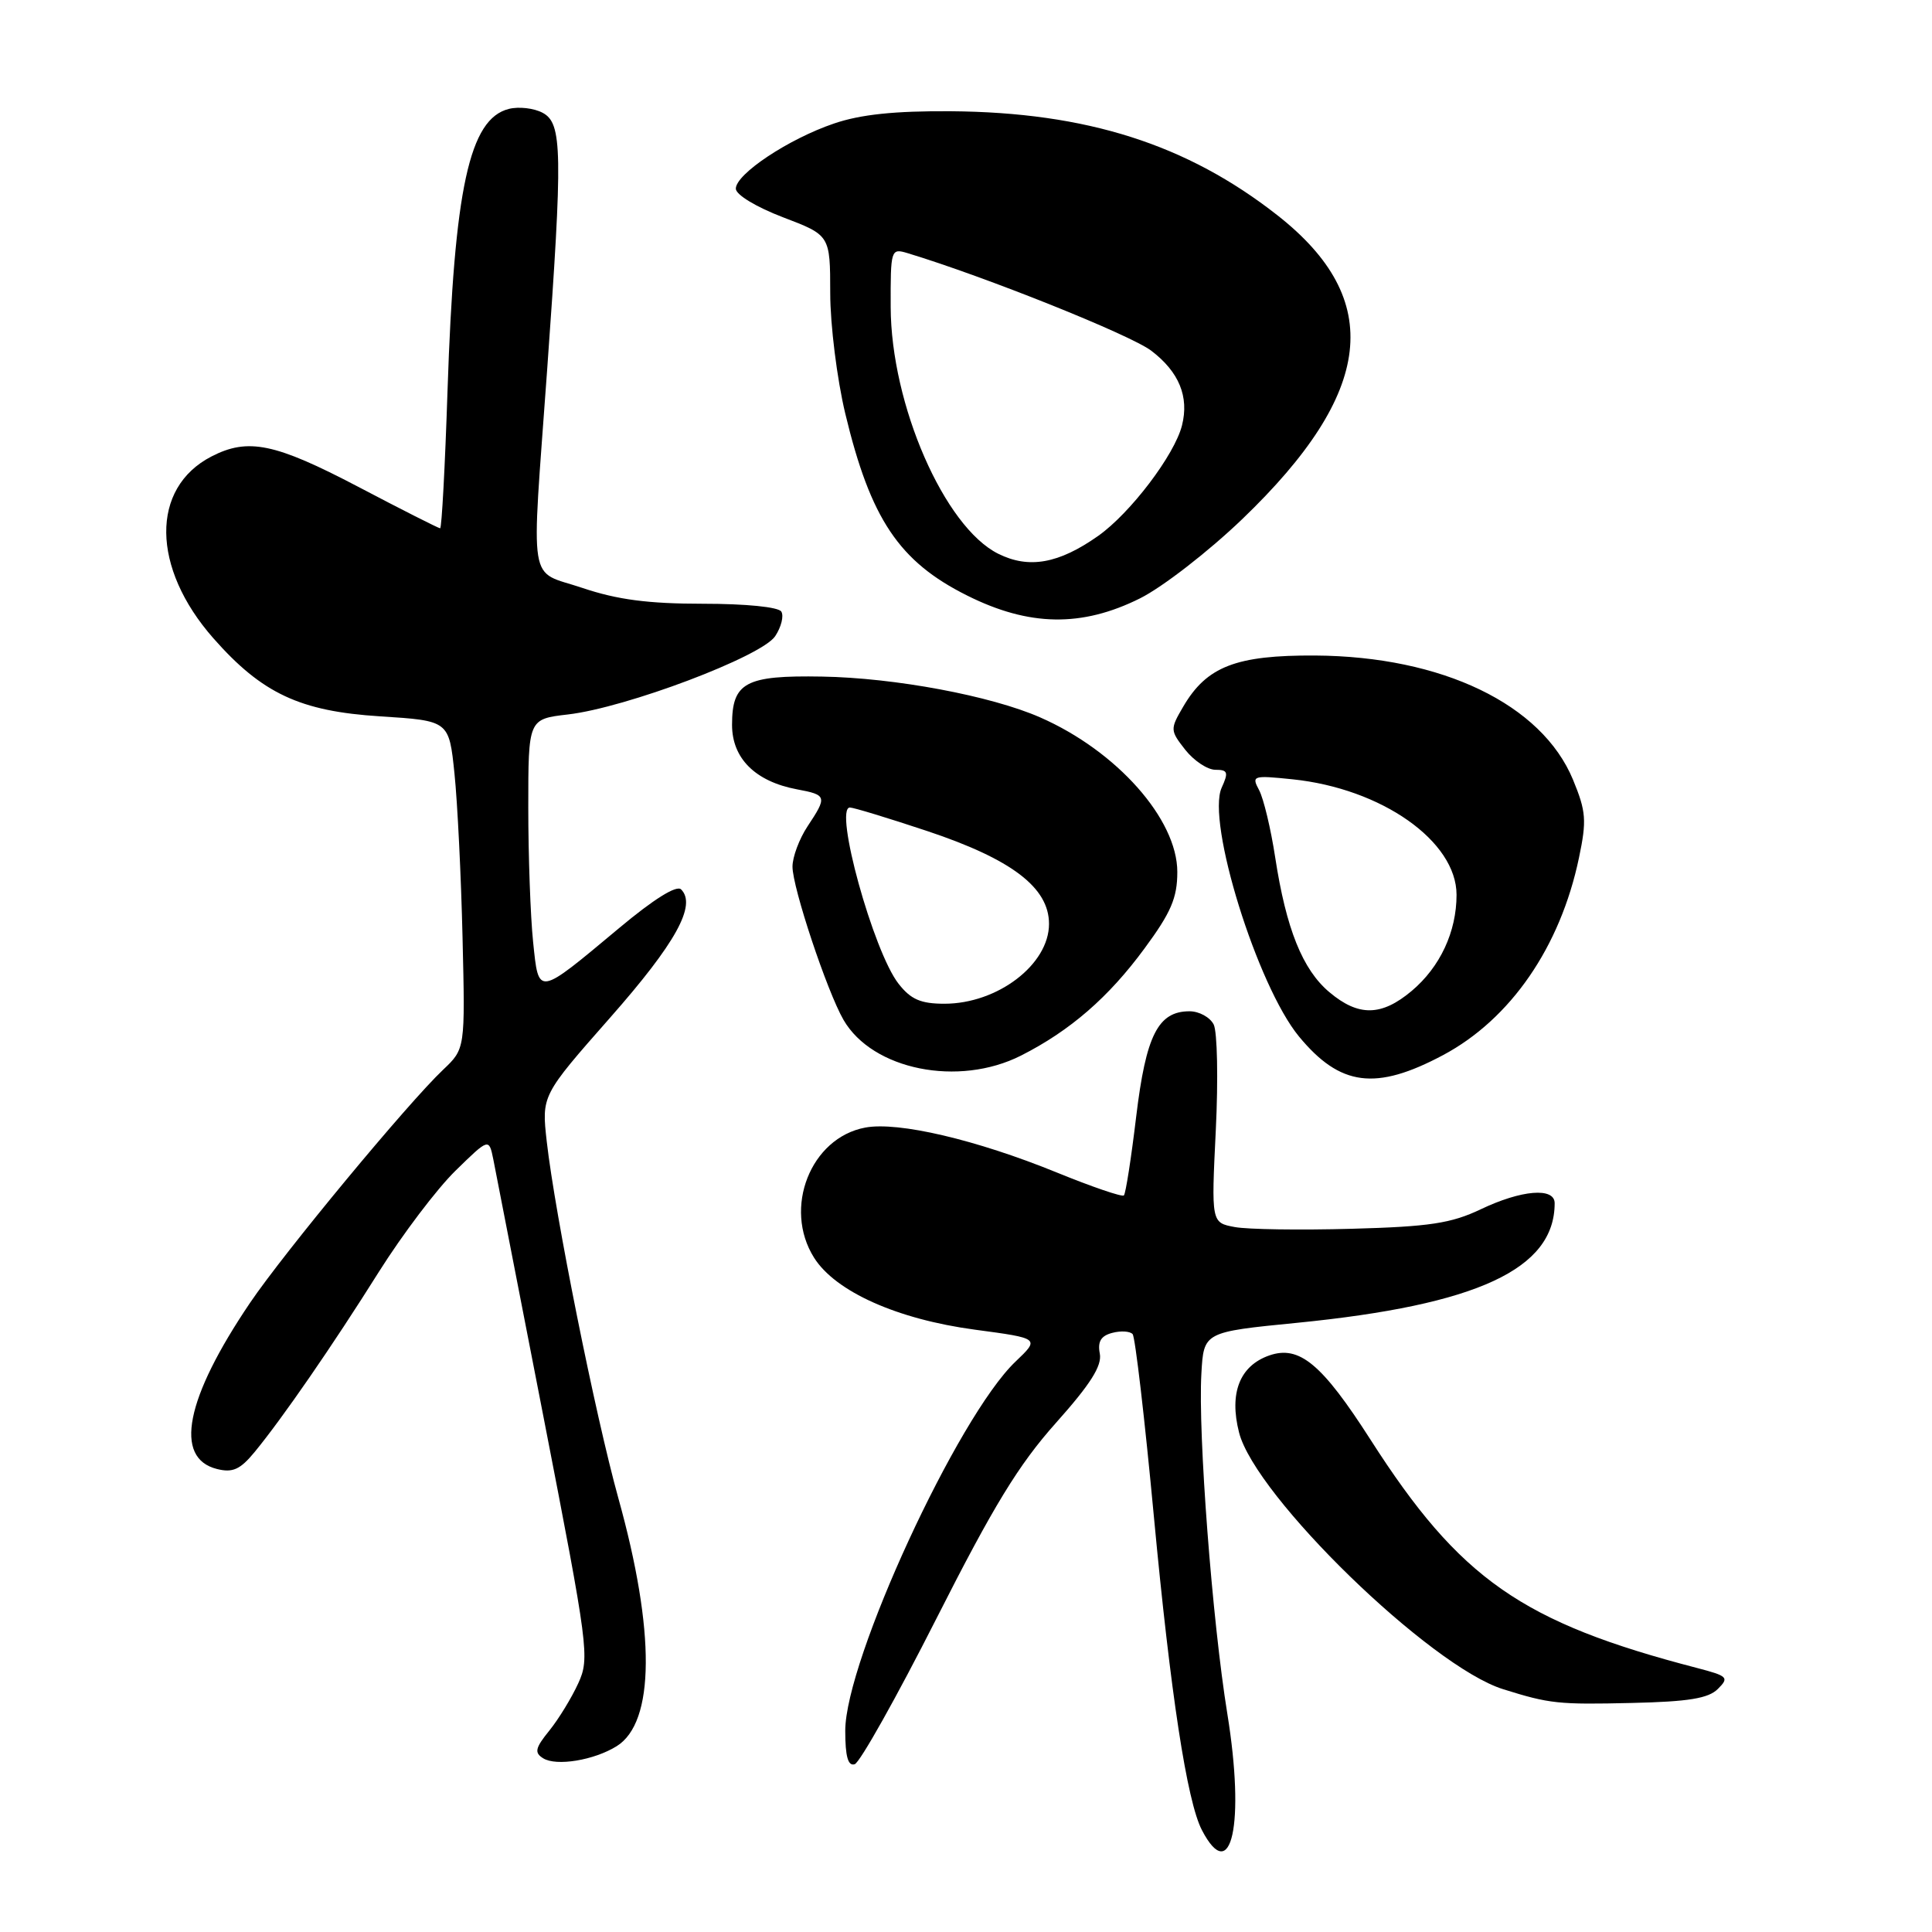 <?xml version="1.0" encoding="UTF-8" standalone="no"?>
<!DOCTYPE svg PUBLIC "-//W3C//DTD SVG 1.1//EN" "http://www.w3.org/Graphics/SVG/1.1/DTD/svg11.dtd" >
<svg xmlns="http://www.w3.org/2000/svg" xmlns:xlink="http://www.w3.org/1999/xlink" version="1.1" viewBox="0 0 256 256">
 <g >
 <path fill="currentColor"
d=" M 162.63 227.10 C 160.63 214.78 158.73 189.96 159.19 182.00 C 159.50 176.50 159.50 176.50 171.87 175.28 C 195.76 172.91 206.00 168.16 206.00 159.43 C 206.00 157.30 201.60 157.66 196.20 160.24 C 192.29 162.10 189.41 162.54 179.11 162.82 C 172.29 163.01 165.32 162.91 163.61 162.59 C 160.50 162.01 160.50 162.01 161.10 149.75 C 161.43 143.01 161.30 136.71 160.82 135.75 C 160.33 134.79 158.89 134.00 157.62 134.00 C 153.45 134.00 151.85 137.17 150.55 147.96 C 149.89 153.47 149.16 158.17 148.92 158.40 C 148.69 158.63 144.68 157.26 140.00 155.35 C 129.37 151.02 119.01 148.59 114.65 149.41 C 107.41 150.76 103.74 160.08 107.86 166.64 C 110.69 171.14 118.88 174.81 129.19 176.19 C 137.79 177.34 137.79 177.34 134.56 180.42 C 126.88 187.74 112.01 220.00 112.00 229.33 C 112.00 232.75 112.37 234.05 113.25 233.77 C 113.94 233.55 118.81 224.87 124.08 214.47 C 131.64 199.54 134.97 194.09 139.90 188.56 C 144.49 183.42 146.04 180.98 145.73 179.36 C 145.42 177.76 145.88 177.00 147.39 176.61 C 148.53 176.31 149.74 176.39 150.08 176.78 C 150.42 177.18 151.69 188.07 152.90 201.00 C 155.10 224.43 157.28 238.71 159.26 242.50 C 163.17 250.01 164.99 241.67 162.63 227.10 Z  M 81.71 231.38 C 86.78 228.23 86.86 216.20 81.93 198.50 C 78.89 187.55 73.55 160.96 72.45 151.28 C 71.76 145.16 71.76 145.16 80.85 134.84 C 89.54 124.98 92.33 119.93 90.25 117.85 C 89.65 117.25 86.62 119.14 82.02 122.99 C 71.13 132.08 71.39 132.04 70.64 124.81 C 70.29 121.46 70.00 113.44 70.00 106.99 C 70.00 95.28 70.00 95.28 75.25 94.67 C 82.96 93.78 100.96 86.98 102.72 84.29 C 103.52 83.08 103.88 81.62 103.53 81.04 C 103.15 80.43 98.83 80.00 93.14 80.00 C 85.89 80.00 81.80 79.46 77.19 77.91 C 69.88 75.44 70.38 78.52 72.50 49.00 C 74.58 20.07 74.51 16.34 71.91 14.95 C 70.76 14.33 68.74 14.10 67.43 14.43 C 62.19 15.74 60.19 24.96 59.30 51.75 C 58.97 61.79 58.53 70.00 58.32 70.00 C 58.11 70.00 53.22 67.53 47.46 64.50 C 36.43 58.72 32.87 57.98 28.01 60.49 C 19.93 64.67 20.05 75.23 28.27 84.57 C 34.72 91.89 39.75 94.25 50.38 94.92 C 59.50 95.50 59.50 95.50 60.22 102.50 C 60.62 106.35 61.10 116.13 61.29 124.24 C 61.64 138.97 61.64 138.97 58.72 141.74 C 54.02 146.19 37.64 165.97 33.14 172.62 C 24.57 185.29 22.99 193.21 28.75 194.65 C 30.83 195.17 31.82 194.73 33.74 192.40 C 37.43 187.91 44.00 178.40 50.22 168.50 C 53.34 163.55 57.89 157.54 60.34 155.14 C 64.79 150.79 64.79 150.79 65.37 153.64 C 65.68 155.21 68.70 170.69 72.07 188.03 C 77.97 218.36 78.15 219.70 76.63 223.03 C 75.76 224.94 74.04 227.76 72.80 229.30 C 70.91 231.63 70.78 232.24 71.97 232.98 C 73.72 234.07 78.72 233.24 81.71 231.38 Z  M 227.63 223.79 C 229.15 222.28 228.94 222.08 224.88 221.02 C 201.63 214.98 193.43 209.24 181.61 190.78 C 175.16 180.71 172.16 178.21 168.17 179.61 C 164.27 180.98 162.85 184.59 164.18 189.81 C 166.33 198.27 189.52 220.82 199.18 223.83 C 205.34 225.76 206.48 225.88 216.25 225.65 C 223.72 225.48 226.38 225.05 227.63 223.79 Z  M 191.21 139.81 C 200.16 135.04 206.75 125.48 209.22 113.67 C 210.26 108.71 210.17 107.53 208.43 103.31 C 204.29 93.32 191.09 86.97 174.27 86.86 C 163.79 86.80 159.89 88.31 156.78 93.64 C 155.03 96.63 155.04 96.78 157.06 99.36 C 158.21 100.81 160.00 102.00 161.05 102.00 C 162.69 102.00 162.81 102.33 161.88 104.37 C 159.83 108.87 166.59 130.62 172.12 137.34 C 177.58 143.95 182.29 144.56 191.21 139.81 Z  M 135.29 139.87 C 141.79 136.58 146.90 132.15 151.65 125.68 C 155.17 120.91 156.00 118.97 156.00 115.54 C 156.00 108.55 147.98 99.51 137.83 95.06 C 131.32 92.20 118.56 89.81 108.91 89.65 C 98.77 89.47 97.00 90.42 97.00 96.05 C 97.00 100.49 100.08 103.55 105.60 104.59 C 109.57 105.33 109.63 105.54 107.00 109.50 C 105.91 111.15 105.01 113.55 105.01 114.83 C 105.00 117.59 109.59 131.37 111.77 135.14 C 115.61 141.77 127.01 144.06 135.29 139.87 Z  M 151.05 79.29 C 154.04 77.80 160.14 73.07 164.61 68.78 C 182.09 52.00 183.51 39.71 169.27 28.53 C 157.28 19.12 143.98 14.88 126.00 14.74 C 118.56 14.69 114.04 15.16 110.50 16.37 C 104.49 18.41 97.50 23.06 97.50 25.00 C 97.50 25.80 100.19 27.43 103.75 28.79 C 110.00 31.17 110.00 31.17 110.01 38.84 C 110.01 43.05 110.91 50.23 112.00 54.79 C 115.35 68.76 119.13 74.41 128.15 78.91 C 136.36 83.02 143.34 83.13 151.05 79.29 Z  M 176.15 131.47 C 172.59 128.48 170.42 123.06 168.97 113.61 C 168.39 109.81 167.43 105.81 166.84 104.70 C 165.81 102.78 166.00 102.72 171.25 103.26 C 183.08 104.48 193.00 111.46 193.00 118.57 C 193.00 123.47 190.82 128.13 187.06 131.30 C 183.05 134.67 180.01 134.72 176.15 131.47 Z  M 119.07 130.36 C 115.73 126.12 110.45 107.00 112.62 107.00 C 113.10 107.00 117.70 108.40 122.84 110.11 C 134.06 113.85 139.00 117.61 139.00 122.42 C 139.00 127.80 132.19 133.00 125.14 133.00 C 122.01 133.00 120.69 132.43 119.07 130.36 Z  M 132.28 73.38 C 125.13 69.83 118.06 53.60 118.02 40.68 C 118.00 33.04 118.05 32.88 120.25 33.54 C 130.47 36.63 149.78 44.36 152.56 46.48 C 156.23 49.28 157.58 52.56 156.62 56.37 C 155.64 60.28 149.77 68.01 145.50 71.02 C 140.29 74.69 136.34 75.40 132.28 73.38 Z "/>
</g>
</svg>